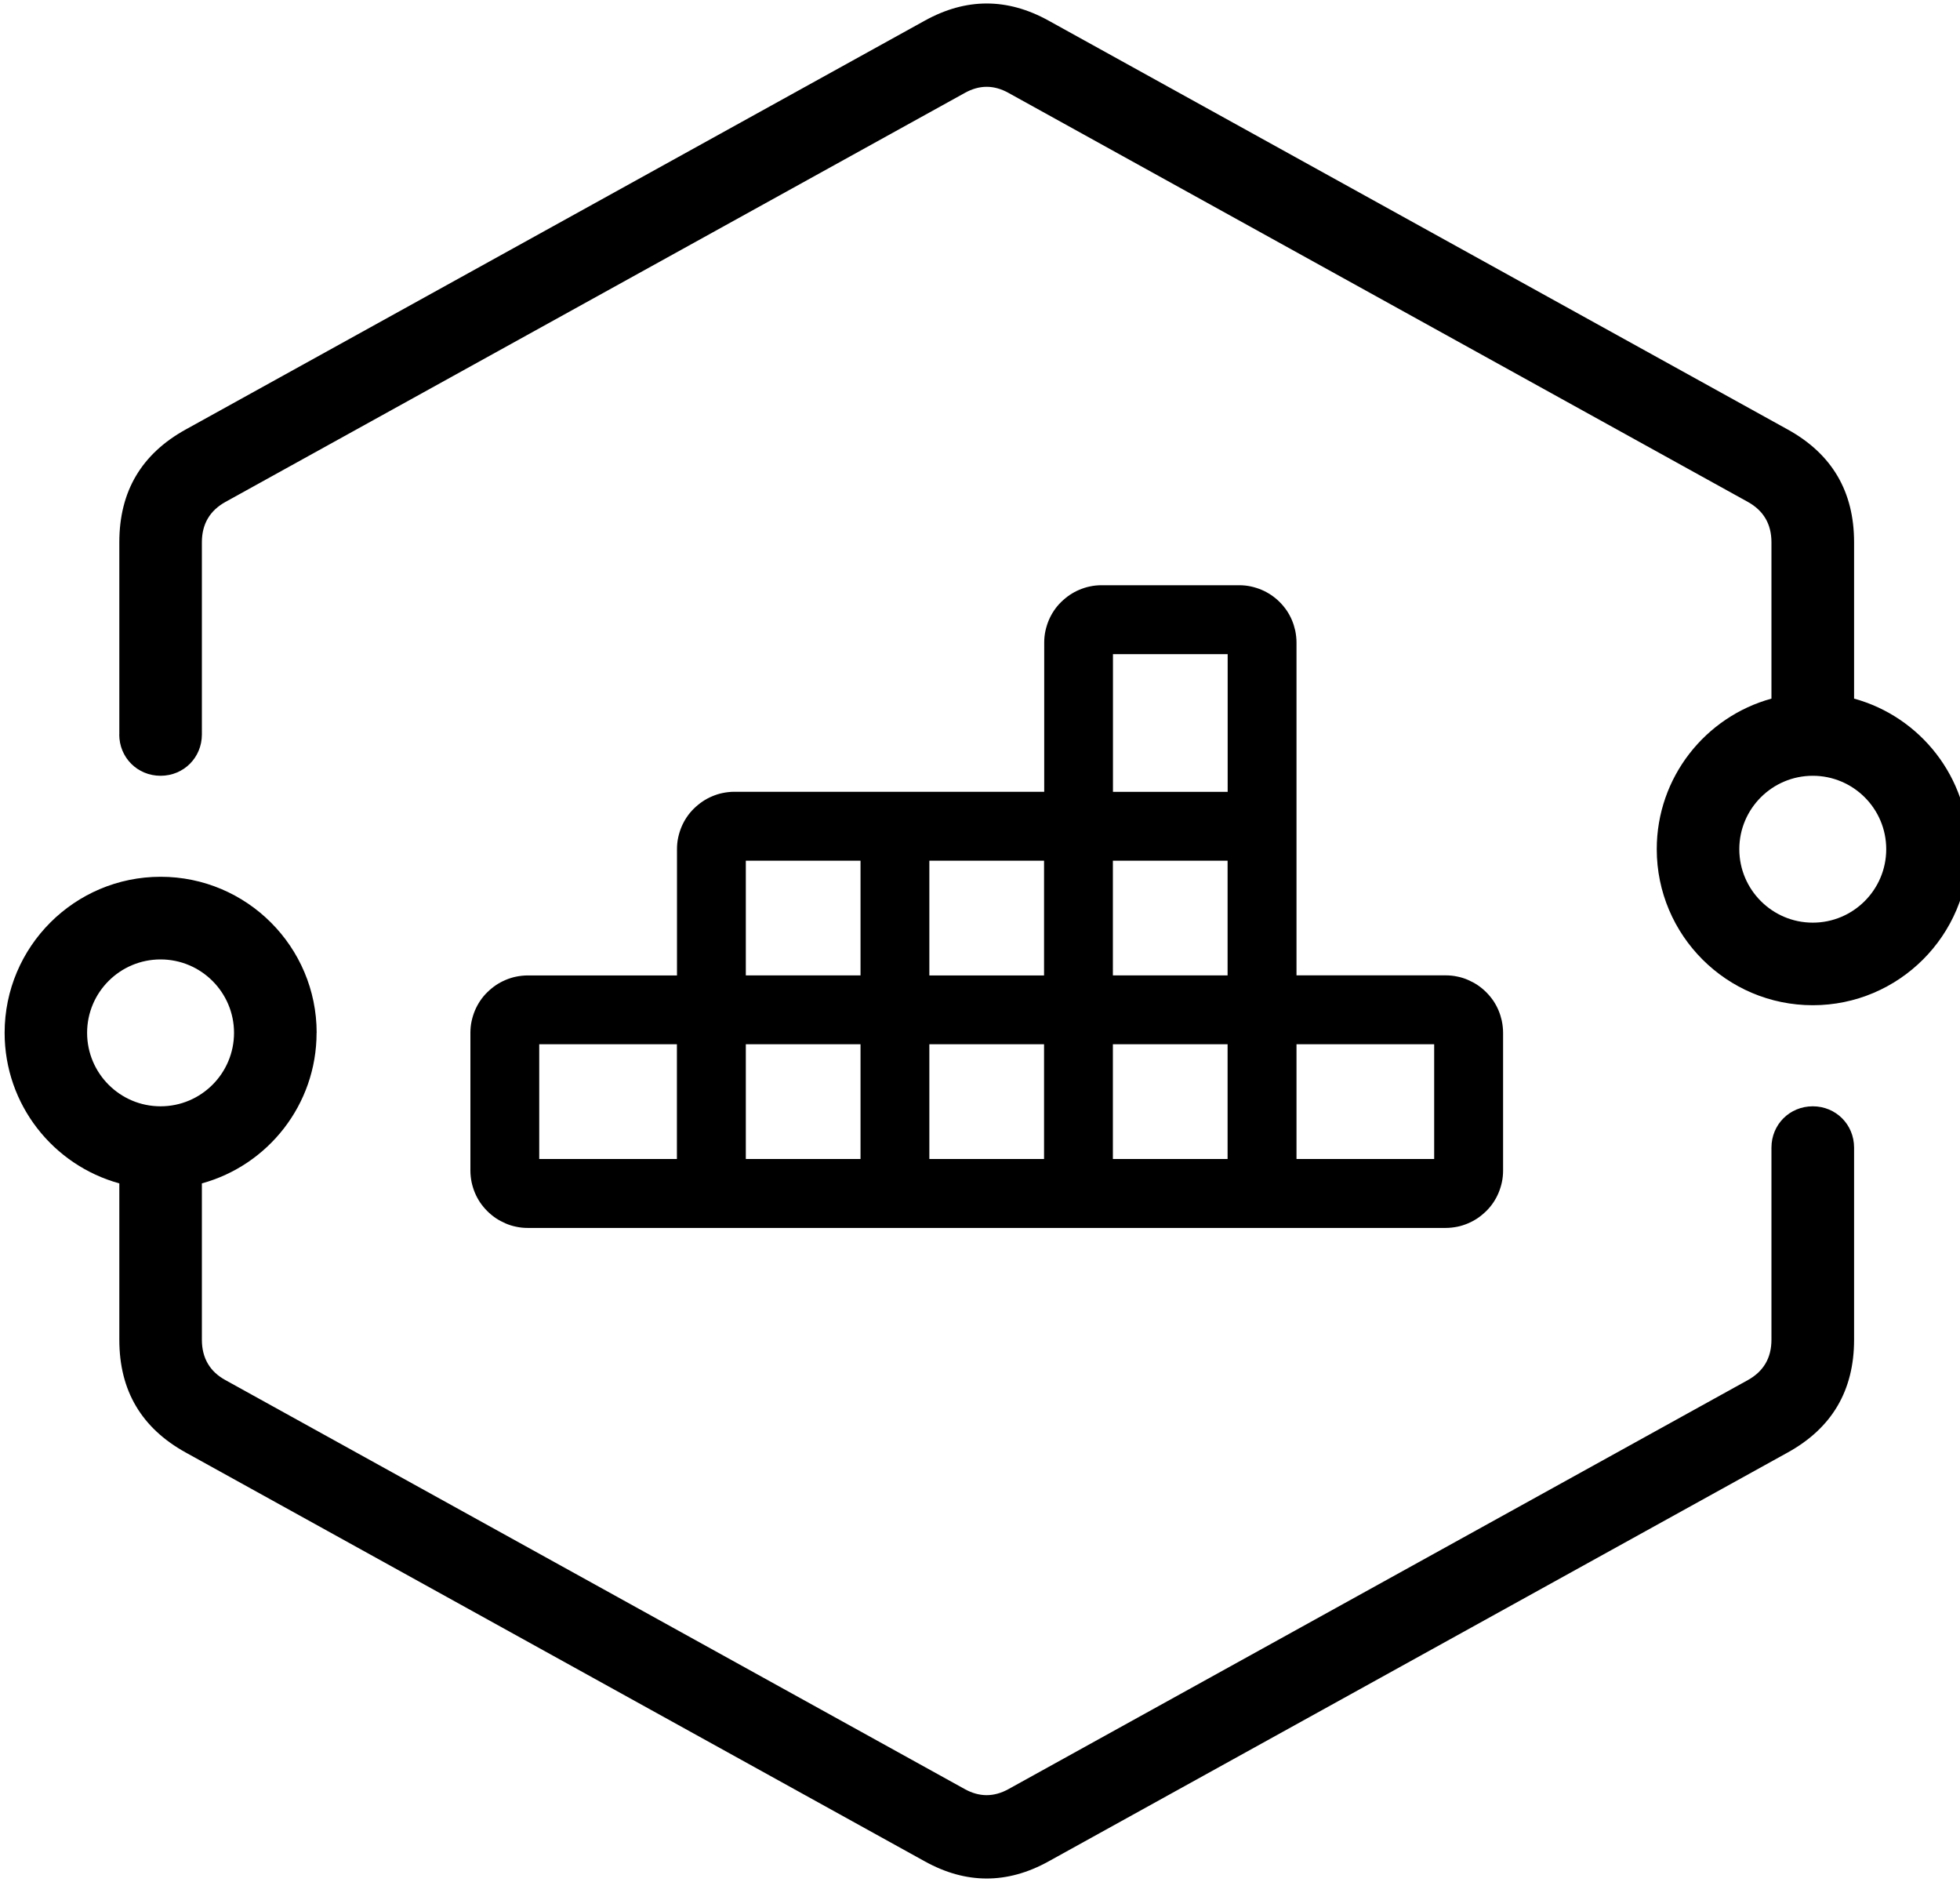 <svg version="1.1" xmlns="http://www.w3.org/2000/svg" width="25" height="24" viewBox="0 0 25 24">
<path d="M1.522 9.366v-2.451c0-0.325 0.071-0.609 0.214-0.849h0c0.141-0.237 0.351-0.433 0.631-0.588l9.431-5.216c0.525-0.29 1.050-0.29 1.575 0l9.431 5.216c0.564 0.312 0.845 0.791 0.845 1.437v1.994c0.843 0.231 1.463 1.004 1.463 1.92 0 1.098-0.892 1.99-1.99 1.99s-1.99-0.892-1.99-1.99c0-0.916 0.62-1.688 1.463-1.92v-1.994c0-0.232-0.101-0.404-0.302-0.515l-9.431-5.216c-0.092-0.051-0.185-0.077-0.277-0.077s-0.185 0.026-0.277 0.077l-9.431 5.216c-0.201 0.111-0.302 0.283-0.302 0.515v2.451c0 0.295-0.232 0.527-0.527 0.527s-0.527-0.232-0.527-0.527zM23.122 11.766c0.517 0 0.937-0.42 0.937-0.937s-0.42-0.936-0.937-0.936c-0.517 0-0.937 0.42-0.937 0.936s0.42 0.937 0.937 0.937zM4.039 13.171c0-1.098-0.892-1.99-1.99-1.99s-1.99 0.892-1.99 1.99c0 0.916 0.62 1.688 1.463 1.92v1.994c0 0.326 0.071 0.609 0.214 0.849 0.141 0.237 0.351 0.433 0.631 0.588l9.431 5.216c0.525 0.29 1.050 0.29 1.575 0l9.431-5.216c0.564-0.312 0.845-0.791 0.845-1.437v-2.45c0-0.295-0.232-0.527-0.527-0.527s-0.527 0.232-0.527 0.527v2.45c0 0.232-0.101 0.404-0.302 0.515l-9.431 5.216c-0.185 0.102-0.37 0.102-0.555 0l-9.431-5.216c-0.099-0.054-0.173-0.123-0.223-0.207-0.052-0.087-0.078-0.19-0.078-0.308v-1.994c0.843-0.231 1.463-1.004 1.463-1.92zM2.985 13.171c0 0.517-0.42 0.937-0.937 0.937s-0.937-0.42-0.937-0.937c0-0.517 0.42-0.936 0.937-0.936s0.937 0.42 0.937 0.936z"></path>
<path id="image-icon" d="M15.805 7.463c0.052 0 0.102 0.005 0.152 0.016 0.045 0.010 0.090 0.024 0.133 0.042s0.083 0.040 0.121 0.065l0 0c0.040 0.027 0.077 0.057 0.111 0.091s0.065 0.072 0.092 0.111v0c0.025 0.038 0.047 0.078 0.065 0.121s0.032 0.088 0.042 0.133c0.010 0.050 0.016 0.1 0.016 0.152v4.244h1.902c0.052 0 0.102 0.005 0.152 0.016 0.045 0.009 0.090 0.023 0.133 0.042s0.083 0.040 0.121 0.065c0.040 0.027 0.077 0.057 0.112 0.092s0.065 0.072 0.092 0.111c0.025 0.038 0.047 0.078 0.065 0.121s0.032 0.088 0.042 0.133v0 0l0 0.001c0.010 0.049 0.016 0.1 0.016 0.152v1.756c0 0.052-0.005 0.102-0.016 0.152-0.010 0.045-0.024 0.090-0.042 0.133s-0.040 0.083-0.065 0.121c-0.027 0.040-0.057 0.077-0.092 0.111s-0.072 0.065-0.112 0.092c-0.038 0.025-0.078 0.047-0.121 0.065s-0.088 0.033-0.133 0.042h-0c-0.049 0.010-0.1 0.016-0.152 0.016h-11.707c-0.052 0-0.102-0.005-0.151-0.016h-0c-0.045-0.009-0.090-0.023-0.133-0.042s-0.083-0.040-0.121-0.065h-0c-0.040-0.027-0.077-0.057-0.112-0.092s-0.065-0.072-0.092-0.111h-0c-0.025-0.038-0.047-0.078-0.065-0.121s-0.032-0.088-0.042-0.133v0 0c-0.010-0.049-0.016-0.1-0.016-0.152v-1.756c0-0.052 0.005-0.102 0.016-0.152 0.010-0.045 0.024-0.090 0.042-0.133s0.040-0.083 0.065-0.121c0.027-0.040 0.057-0.077 0.092-0.111s0.072-0.065 0.112-0.092c0.038-0.025 0.078-0.047 0.121-0.065s0.088-0.033 0.133-0.042h0c0.049-0.010 0.1-0.016 0.152-0.016h1.902v-1.61c0-0.052 0.005-0.102 0.016-0.152 0.010-0.045 0.024-0.090 0.042-0.133s0.040-0.083 0.065-0.121c0.027-0.040 0.057-0.077 0.092-0.111s0.072-0.065 0.112-0.092c0.038-0.025 0.078-0.047 0.121-0.065s0.088-0.033 0.133-0.042c0.049-0.010 0.1-0.016 0.152-0.016h3.951v-1.902c0-0.052 0.005-0.102 0.016-0.152 0.010-0.045 0.024-0.090 0.042-0.133s0.040-0.083 0.065-0.121h0c0.027-0.040 0.057-0.077 0.092-0.111s0.072-0.065 0.112-0.092c0.038-0.025 0.078-0.047 0.121-0.065s0.088-0.033 0.133-0.042c0.049-0.011 0.1-0.016 0.152-0.016h1.756zM13.317 10.976h-1.463v1.463h1.463v-1.463zM14.195 12.439h1.463v-1.463h-1.463v1.463zM13.317 13.317h-1.463v1.463h1.463v-1.463zM14.195 14.78h1.463v-1.463h-1.463v1.463zM15.659 10.098v-1.756h-1.463v1.756h1.463zM16.537 14.78h1.756v-1.463h-1.756v1.463zM10.976 12.439v-1.463h-1.463v1.463h1.463zM8.634 13.317h-1.756v1.463h1.756v-1.463zM10.976 14.78v-1.463h-1.463v1.463h1.463z"></path>
</svg>

